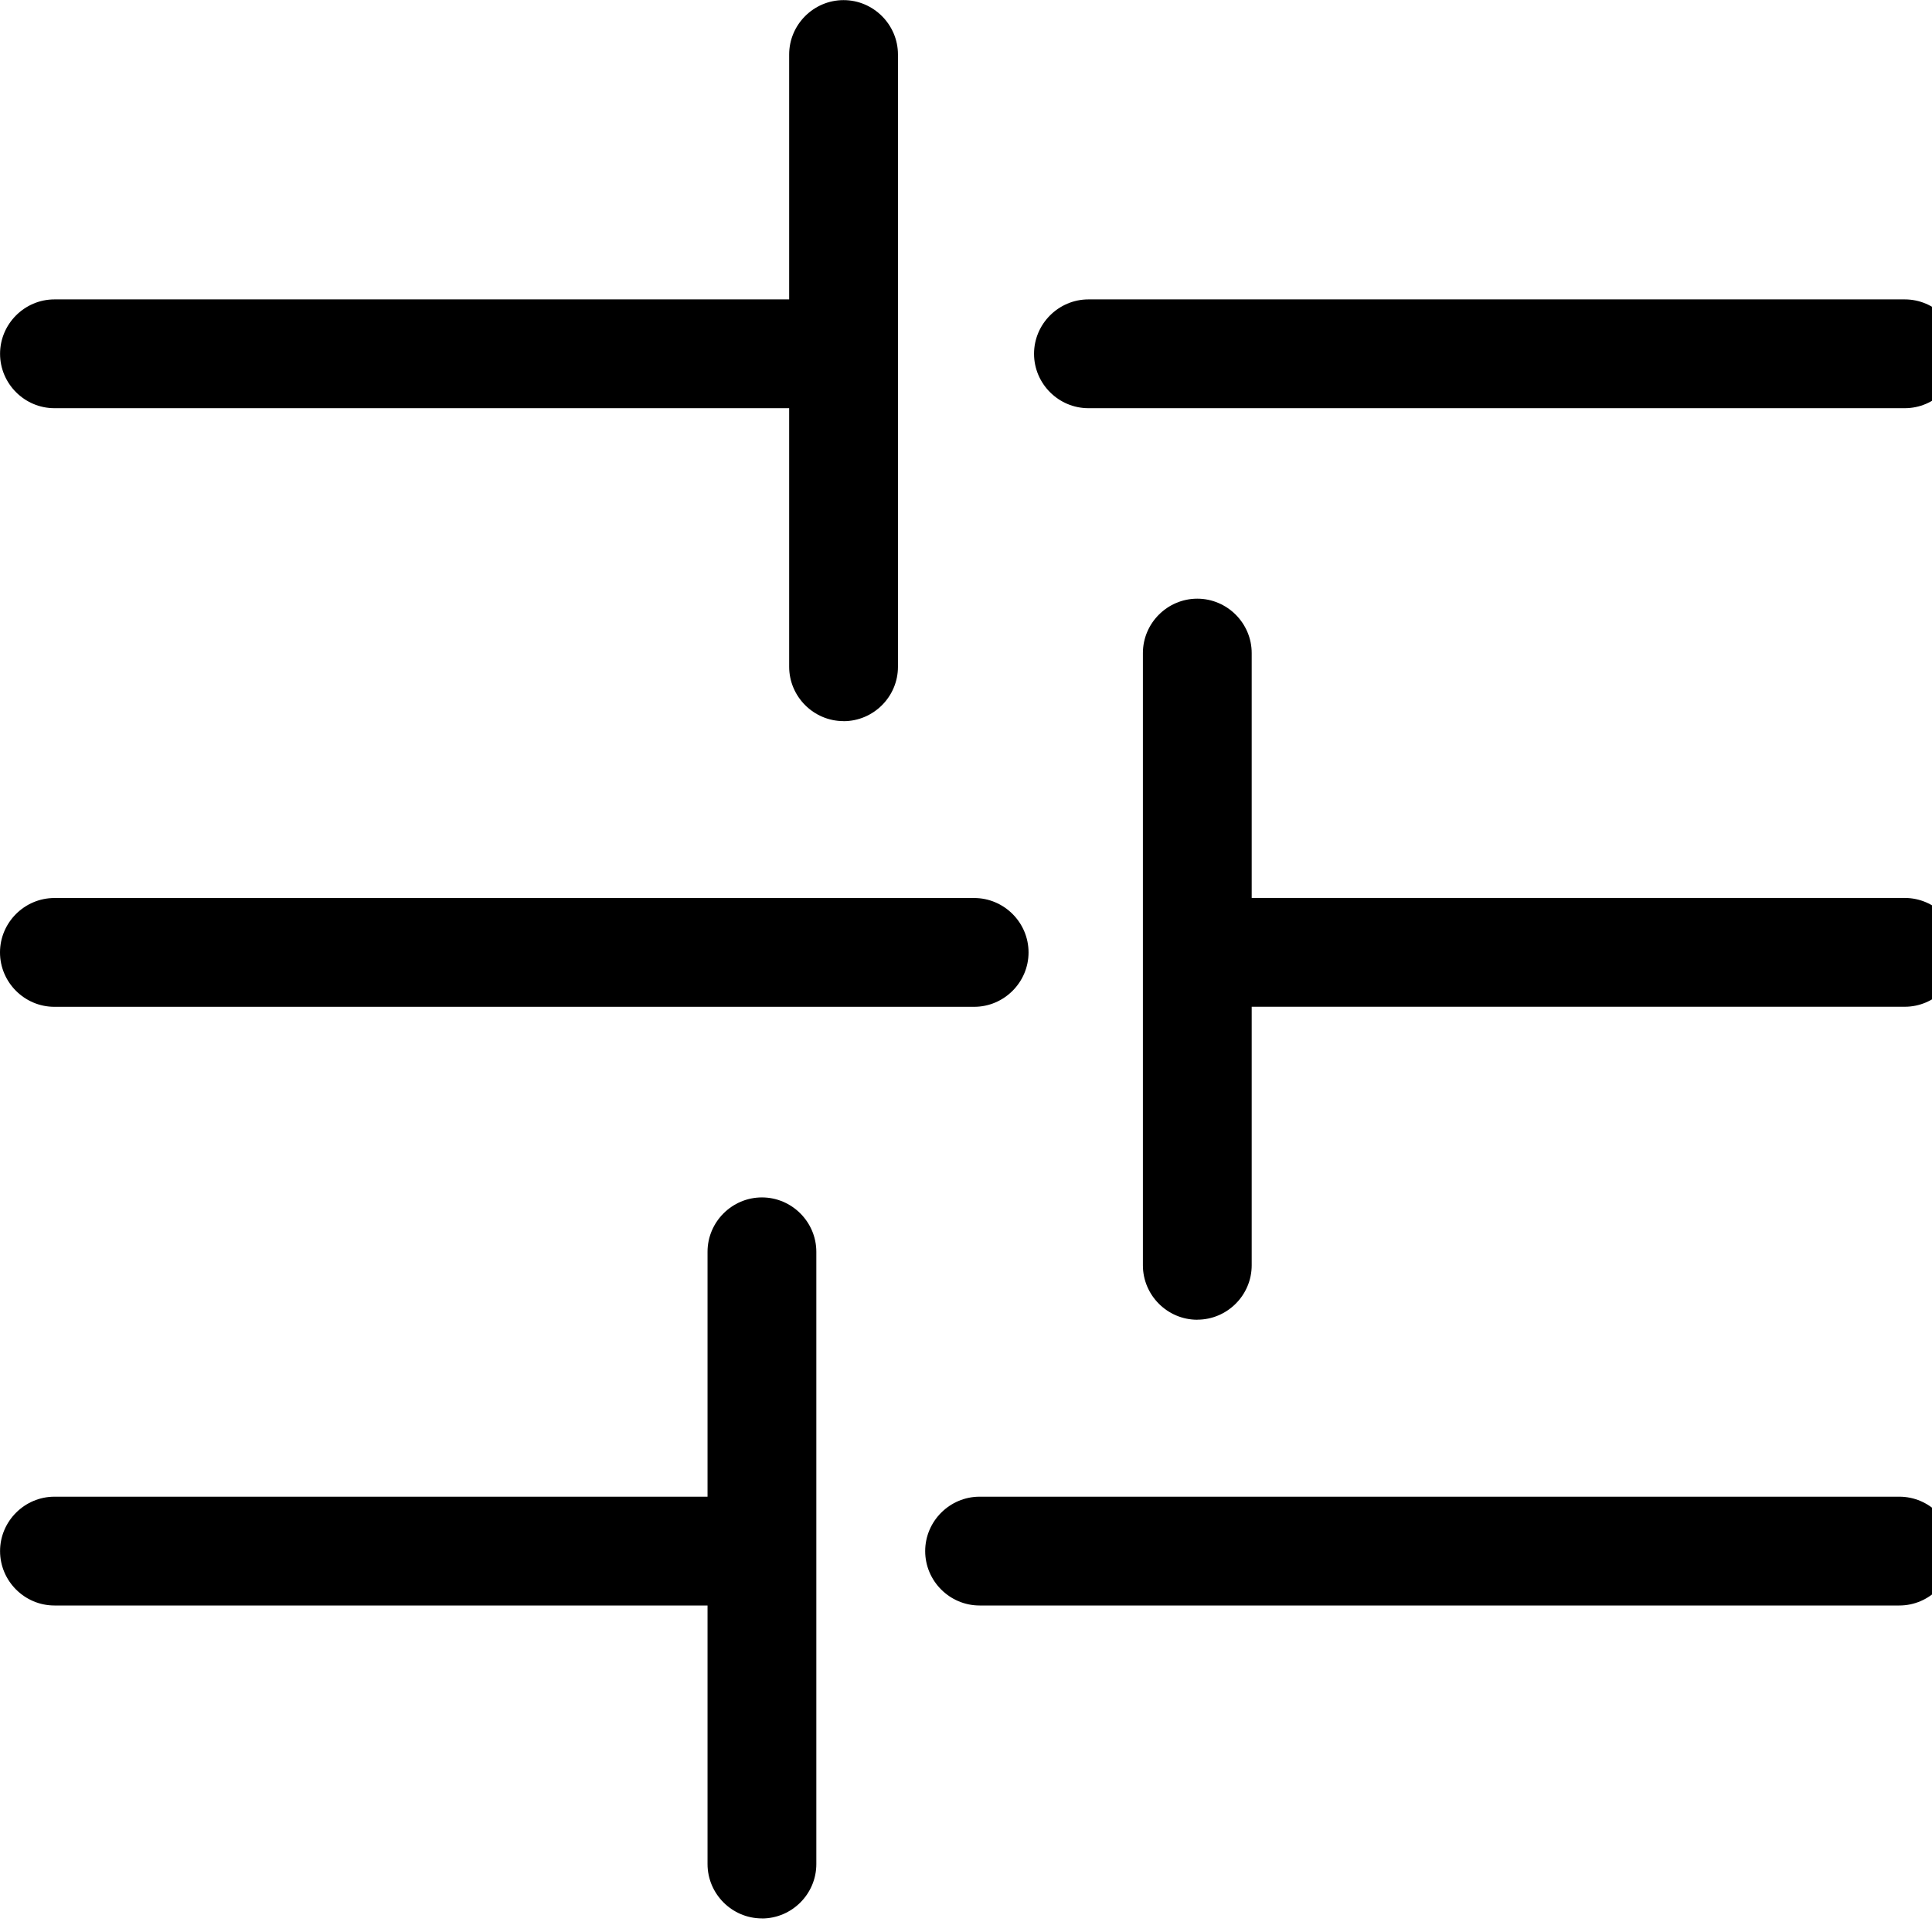 <!-- Generated by IcoMoon.io -->
<svg version="1.1" xmlns="http://www.w3.org/2000/svg" width="32" height="32" viewBox="0 0 32 32">
<title>filter</title>
<path d="M12.62 31.775c-0.496 0-0.901-0.406-0.901-0.901v-4.282h-10.817c-0.496 0-0.901-0.406-0.901-0.901s0.406-0.901 0.901-0.901h10.817v-4.056c0-0.496 0.406-0.901 0.901-0.901s0.901 0.406 0.901 0.901v10.141c0 0.496-0.406 0.901-0.901 0.901zM31.459 26.592h-15.234c-0.496 0-0.901-0.406-0.901-0.901s0.406-0.901 0.901-0.901h15.234c0.496 0 0.901 0.406 0.901 0.901s-0.406 0.901-0.901 0.901zM19.831 21.859c-0.496 0-0.901-0.406-0.901-0.901v-10.141c0-0.496 0.406-0.901 0.901-0.901s0.901 0.406 0.901 0.901v4.056h10.817c0.496 0 0.901 0.406 0.901 0.901s-0.406 0.901-0.901 0.901h-10.817v4.282c0 0.496-0.406 0.901-0.901 0.901zM16.135 16.676h-15.234c-0.496 0-0.901-0.406-0.901-0.901s0.406-0.901 0.901-0.901h15.234c0.496 0 0.901 0.406 0.901 0.901s-0.406 0.901-0.901 0.901zM13.972 11.944c-0.496 0-0.901-0.406-0.901-0.901v-4.282h-12.169c-0.496 0-0.901-0.406-0.901-0.901s0.406-0.901 0.901-0.901h12.169v-4.056c0-0.496 0.406-0.901 0.901-0.901s0.901 0.406 0.901 0.901v10.141c0 0.496-0.406 0.901-0.901 0.901zM31.549 6.761h-13.521c-0.496 0-0.901-0.406-0.901-0.901s0.406-0.901 0.901-0.901h13.521c0.496 0 0.901 0.406 0.901 0.901s-0.406 0.901-0.901 0.901z"></path>
</svg>
